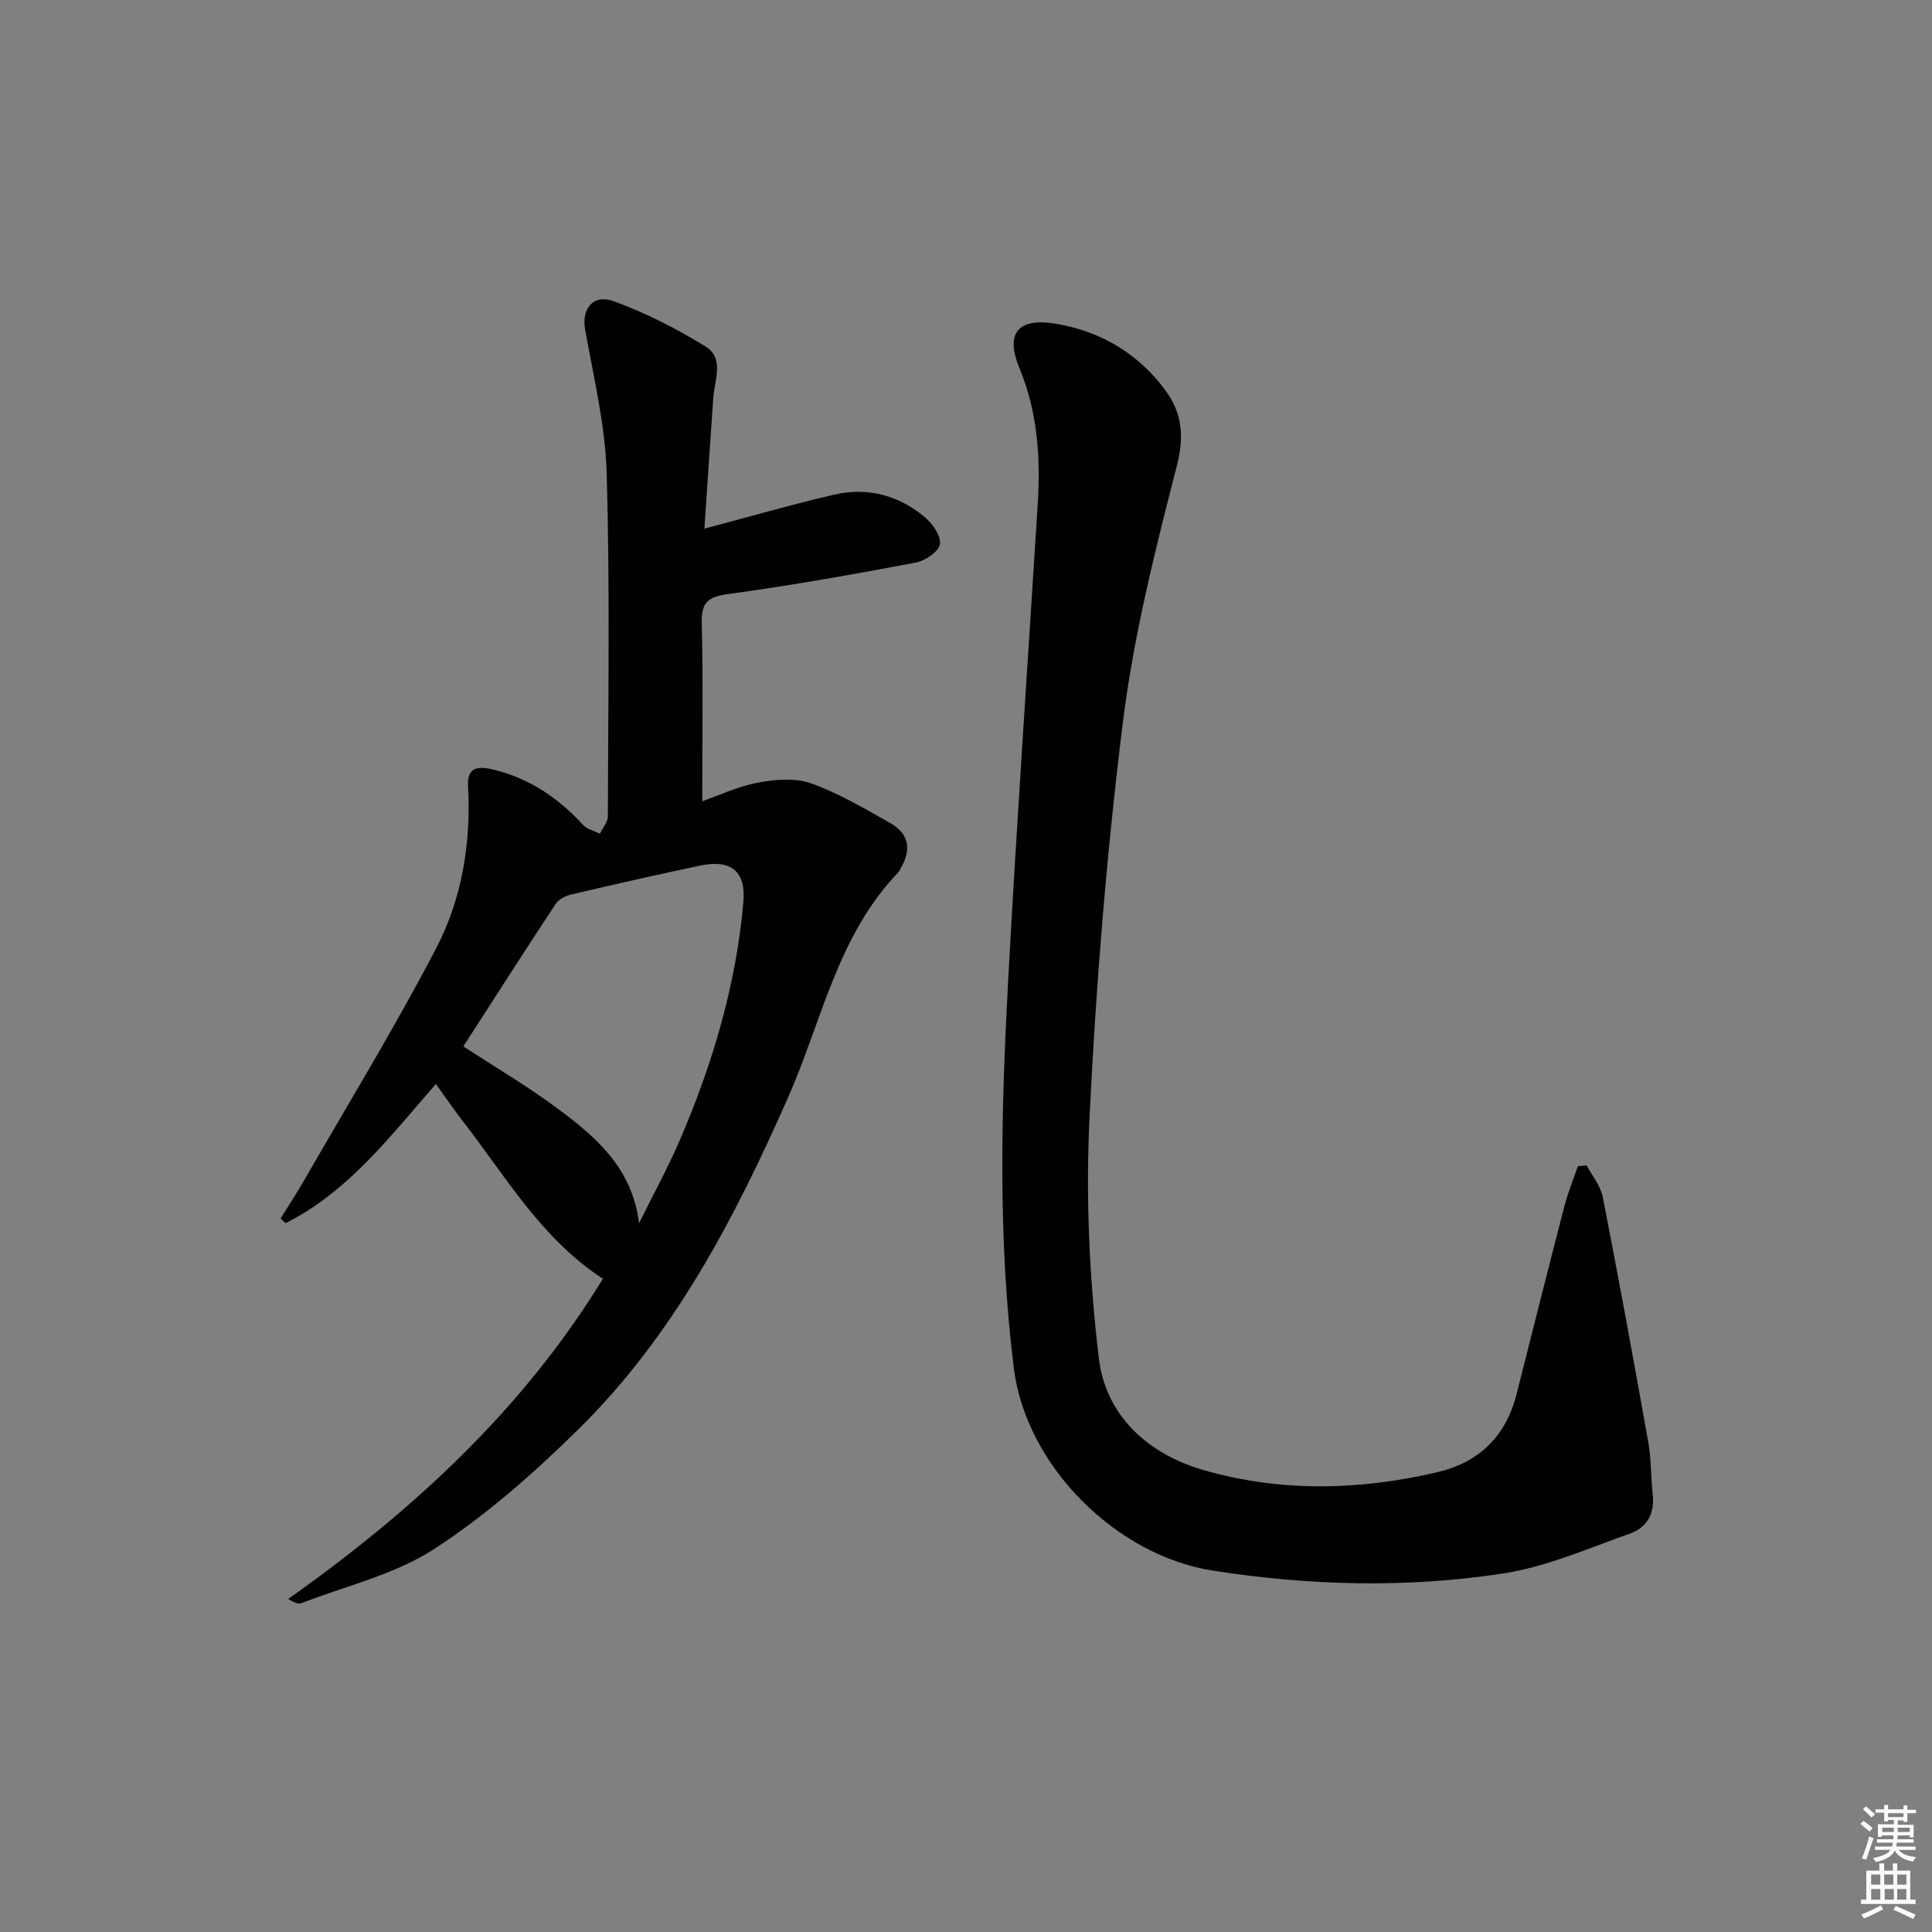 <svg enable-background="new 0 0 400 400" viewBox="0 0 400 400" xmlns="http://www.w3.org/2000/svg"><rect x="0" y="0" width="400" height="400" fill="#808080" stroke="none"/><path d="m385.2 377.6.6-.6c.6.4 1.3.9 1.9 1.5l-.6.7c-.8-.6-1.4-1.1-1.9-1.6zm.3 7.1c.6-1.4 1.1-2.9 1.5-4.5.3.1.6.3.9.4-.5 1.4-1 2.9-1.5 4.4l-.9-.2zm.2-10.1.6-.6c.7.5 1.3 1.1 1.9 1.6l-.7.7c-.6-.6-1.2-1.2-1.8-1.7zm8.4-.8h.8v.9h1.8v.7h-1.8v1.8h-.8v-.3h-1.2v.9h3.3v2.6h-.8v-.4h-2.5c0 .3 0 .6-.1.8h3.4v.7h-3.5c0 .3-.1.6-.1.8h4v.7h-3.5c.7.9 1.9 1.3 3.6 1.5-.2.2-.4.5-.6.9-1.9-.3-3.2-1.1-3.8-2.3-.5 1.1-1.8 2-3.9 2.4-.2-.3-.4-.5-.6-.8 1.9-.4 3.1-.9 3.6-1.7h-3.2v-.7h3.5c.1-.2.1-.5.2-.8h-3.3v-.7h3.4c0-.2 0-.5 0-.8h-2.4v.3h-.8v-2.6h3.3v-.9h-1.2v.3h-.8v-1.8h-1.8v-.7h1.8v-.9h.8v.9h3.2zm-4.4 5.5h2.4c0-.3 0-.6 0-.9h-2.4zm1.2-3.1h3.2v-.8h-3.2zm4.4 2.2h-2.4v.9h2.5v-.9z" fill="#fcfafa"/><path d="m389.2 385.8h.9v1.5h1.8v-1.5h.9v1.5h2.7v6h1.1v.9h-11.3v-.9h1.1v-6h2.7v-1.5zm.2 8.7.5.8c-1.2.6-2.5 1.3-4 1.9-.2-.3-.3-.6-.6-.8 1.6-.6 3-1.3 4.1-1.9zm-2-4.3h1.9v-2.1h-1.9zm0 3.1h1.9v-2.2h-1.9zm2.7-3.1h1.9v-2.1h-1.9zm.1 3.1h1.9v-2.2h-1.9zm2.3 1.3c1.4.6 2.7 1.2 4.1 1.8l-.5.9c-1.5-.7-2.8-1.4-4.1-1.9zm2.2-6.5h-1.9v2.1h1.9zm-1.9 5.2h1.9v-2.2h-1.9z" fill="#fcfafa"/><g fill="#010101"><path d="m90.25 224.43c-9.62 11-18.22 22.35-31.1 28.8-.36-.31-.71-.62-1.07-.93 1.62-2.62 3.31-5.2 4.85-7.86 9.19-15.98 18.83-31.73 27.35-48.06 5.39-10.34 7.28-21.9 6.62-33.72-.24-4.25 2.68-3.97 5.44-3.28 7.33 1.82 13.3 5.87 18.38 11.41.83.91 2.31 1.23 3.48 1.82.58-1.21 1.65-2.41 1.65-3.62.06-23.66.44-47.33-.24-70.97-.29-10.01-2.72-19.97-4.48-29.9-.73-4.11 1.64-7.32 5.9-5.77 6.62 2.41 13.03 5.69 19.04 9.38 3.93 2.42 1.88 6.92 1.61 10.64-.65 9.06-1.23 18.12-1.84 27.08 9.36-2.48 18.09-5 26.92-7.05 6.87-1.59 13.29.15 18.68 4.64 1.62 1.35 3.45 3.96 3.16 5.64-.27 1.56-3.09 3.45-5.05 3.81-12.87 2.42-25.78 4.73-38.76 6.5-4.2.57-5.61 1.69-5.5 6.03.3 12.11.1 24.24.1 36.87 3.52-1.22 7.39-3.08 11.46-3.84 3.58-.67 7.73-1.05 11.03.12 5.73 2.04 11.09 5.22 16.43 8.23 3.84 2.16 4.49 5.48 2.19 9.3-.17.28-.26.64-.48.87-12.62 13.08-15.86 30.81-22.85 46.63-11.09 25.12-23.68 49.29-43.45 68.75-9.2 9.06-19.08 17.78-29.86 24.77-8.16 5.29-18.23 7.62-27.48 11.2-.63.24-1.5-.13-2.72-.87 25.79-18.25 48.61-39.23 65.16-66.3-12.77-8.3-20.17-21.28-29.16-32.84-1.73-2.22-3.31-4.57-5.41-7.48zm42.06 28.83c2.82-5.72 5.9-11.33 8.42-17.17 6.81-15.78 11.67-32.16 13.18-49.34.56-6.39-2.62-8.86-8.89-7.55-8.92 1.87-17.81 3.9-26.69 5.98-1.19.28-2.62.96-3.25 1.91-6.4 9.69-12.65 19.48-19.15 29.55 6.63 4.34 13.38 8.3 19.62 12.95 7.89 5.87 15.36 12.28 16.76 23.67z"/><path d="m328.5 241.29c1.15 2.18 2.89 4.24 3.34 6.56 3.31 16.91 6.42 33.86 9.43 50.82.63 3.57.52 7.26.92 10.88.42 3.87-1.29 6.74-4.65 7.93-8.69 3.08-17.34 6.91-26.34 8.29-19.94 3.06-40.04 2.53-60.04-.58-20.09-3.12-38.72-21.67-41.25-41.88-3.36-26.85-2.62-53.81-1.16-80.72 1.78-32.7 4.04-65.37 6.09-98.05.61-9.7.03-19.11-3.78-28.34-3.04-7.36-.19-10.5 7.69-9.15 9.2 1.58 16.85 6.13 22.46 13.67 3.55 4.76 4.02 9.59 2.42 15.82-4.5 17.48-8.93 35.14-11.15 53.01-3.38 27.18-5.58 54.55-6.91 81.91-.8 16.54-.03 33.33 1.94 49.78 1.42 11.92 10.26 19.85 21.72 23.14 15.91 4.57 32.16 4.2 48.28.44 8.7-2.03 14.26-7.42 16.47-16.16 3.3-13.02 6.57-26.05 9.94-39.05.72-2.78 1.84-5.45 2.77-8.17.61-.04 1.21-.09 1.81-.15z"/></g></svg>